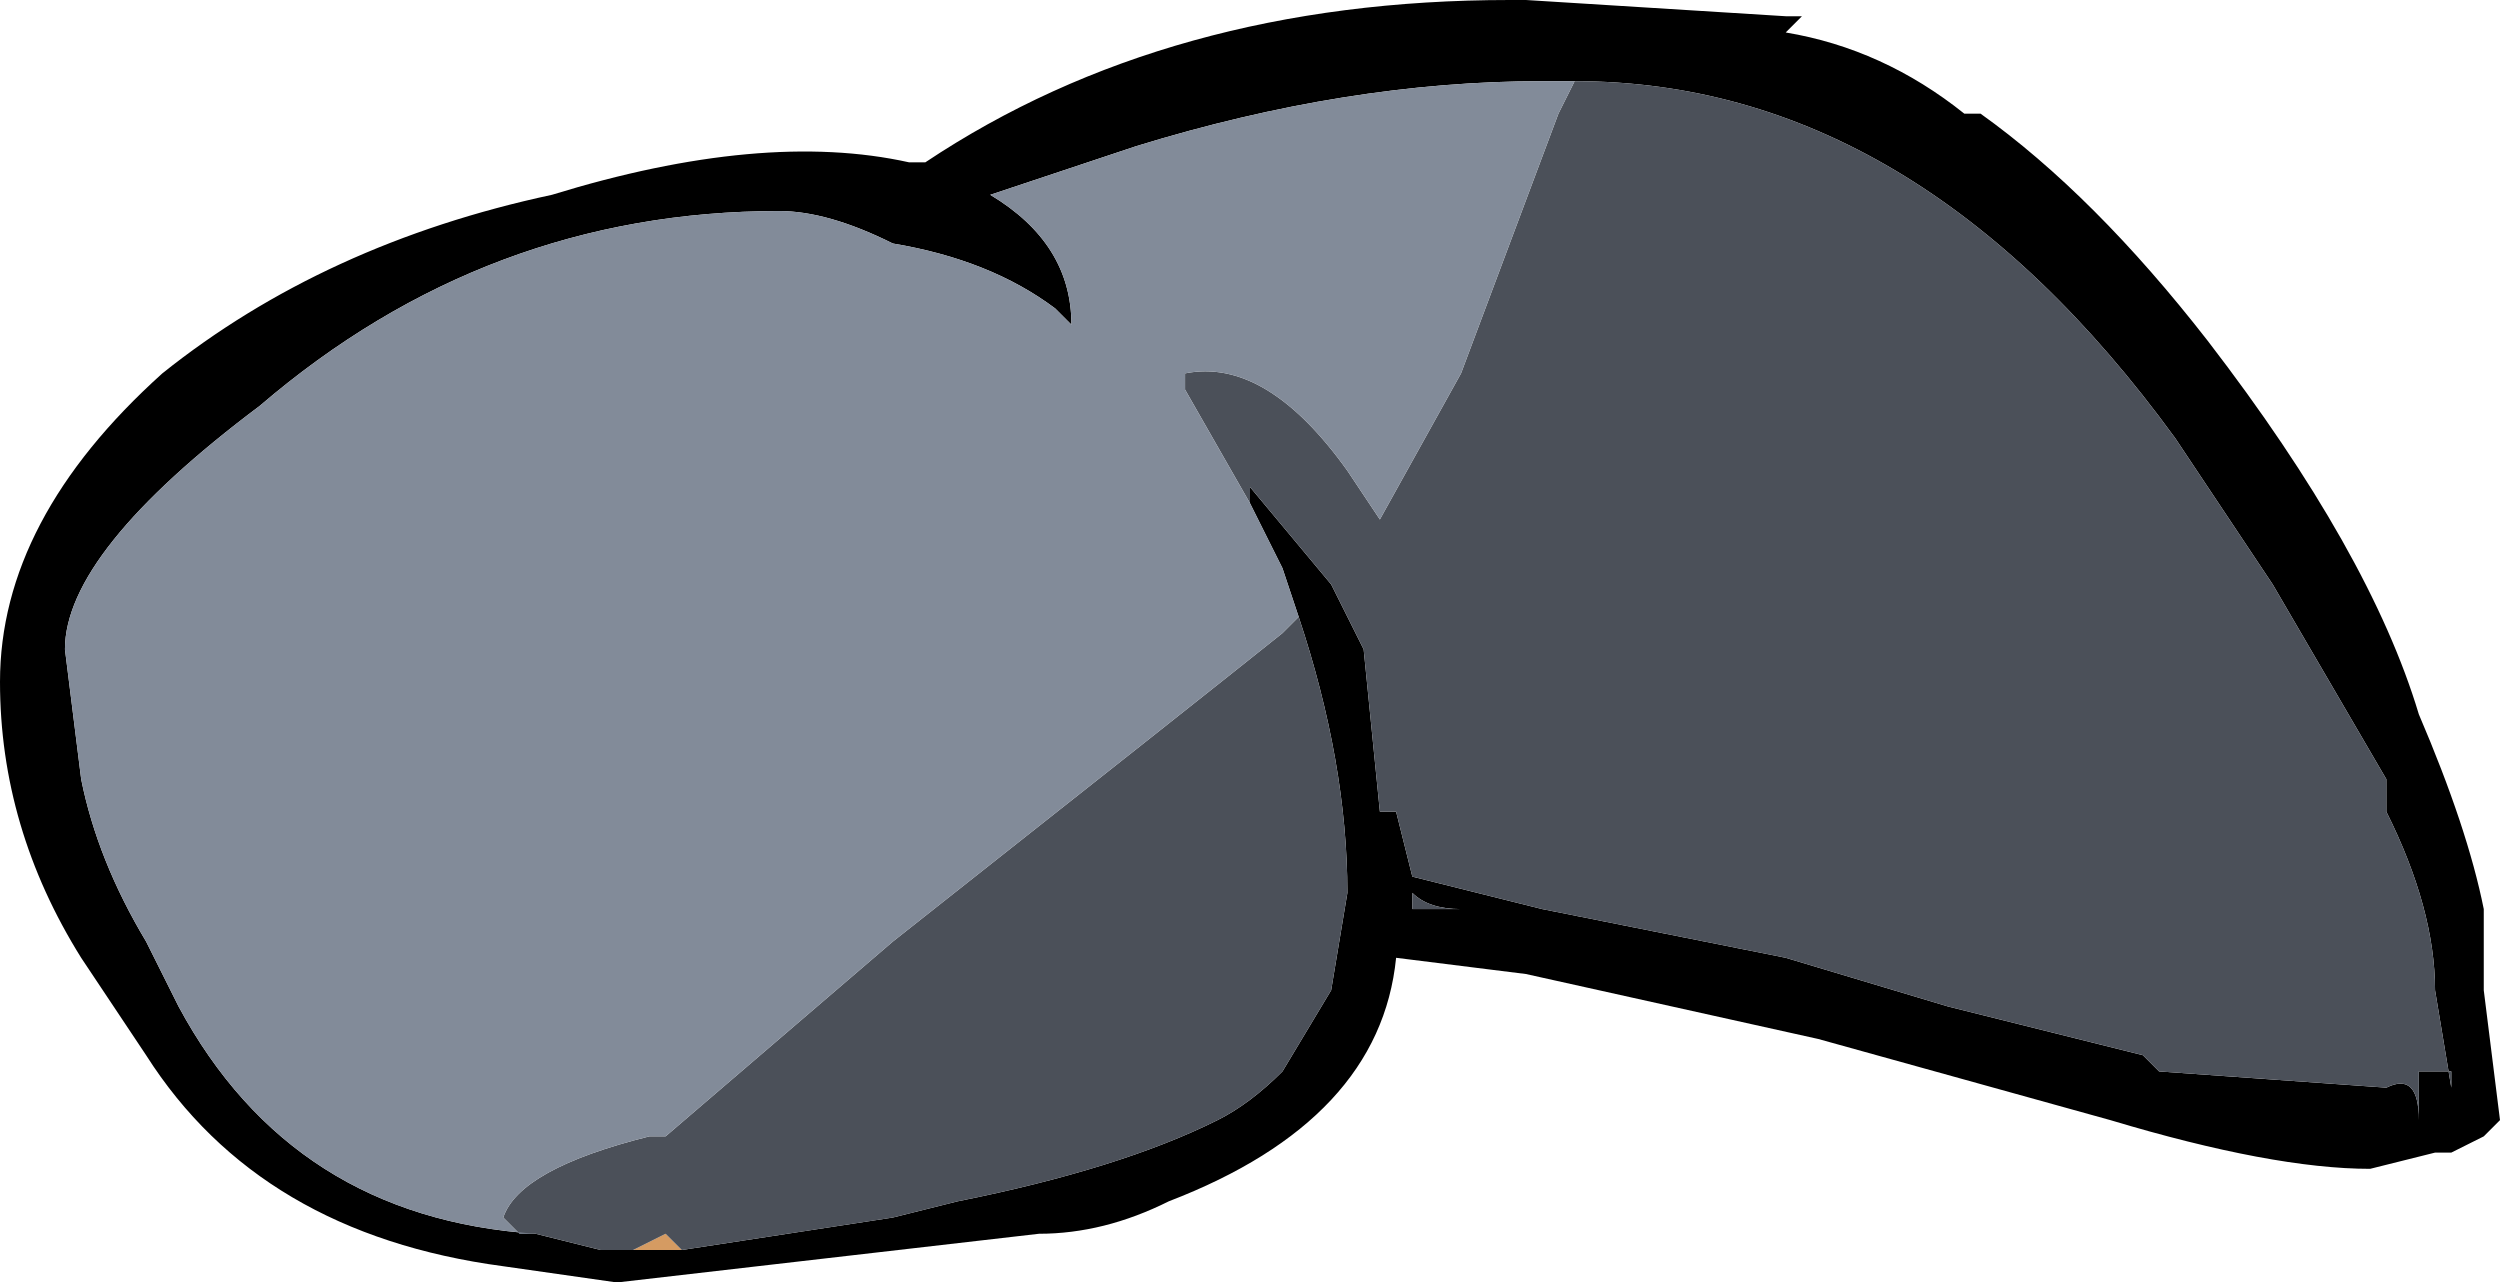 <?xml version="1.0" encoding="UTF-8" standalone="no"?>
<svg xmlns:ffdec="https://www.free-decompiler.com/flash" xmlns:xlink="http://www.w3.org/1999/xlink" ffdec:objectType="frame" height="27.65px" width="53.9px" xmlns="http://www.w3.org/2000/svg">
  <g transform="matrix(1.0, 0.0, 0.0, 1.0, 23.45, 26.25)">
    <use ffdec:characterId="5" height="3.95" transform="matrix(7.0, 0.0, 0.0, 7.0, -23.45, -26.25)" width="7.7" xlink:href="#shape0"/>
  </g>
  <defs>
    <g id="shape0" transform="matrix(1.0, 0.0, 0.0, 1.0, 3.35, 3.75)">
      <path d="M1.35 -3.75 L2.15 -3.7 2.2 -3.7 2.15 -3.65 Q2.45 -3.6 2.7 -3.4 L2.75 -3.4 Q3.1 -3.15 3.45 -2.7 3.95 -2.05 4.1 -1.55 4.25 -1.2 4.3 -0.95 L4.3 -0.7 4.35 -0.3 4.3 -0.25 4.2 -0.2 4.15 -0.2 3.95 -0.15 Q3.65 -0.15 3.15 -0.3 L2.25 -0.55 1.35 -0.75 0.95 -0.8 Q0.9 -0.3 0.25 -0.05 0.05 0.05 -0.15 0.05 L-1.45 0.2 -1.8 0.15 Q-2.55 0.05 -2.9 -0.5 L-3.1 -0.8 Q-3.35 -1.2 -3.35 -1.65 -3.35 -2.15 -2.85 -2.6 -2.35 -3.0 -1.65 -3.15 -1.0 -3.35 -0.55 -3.25 L-0.5 -3.25 Q0.25 -3.75 1.3 -3.75 L1.35 -3.75 M0.5 -2.2 L0.5 -2.25 0.75 -1.95 0.85 -1.75 0.9 -1.25 0.95 -1.25 1.0 -1.05 1.4 -0.95 2.15 -0.8 2.65 -0.65 3.25 -0.5 3.3 -0.45 4.0 -0.4 Q4.1 -0.45 4.1 -0.3 L4.1 -0.45 4.2 -0.45 4.2 -0.4 4.15 -0.7 Q4.15 -0.95 4.0 -1.25 L4.0 -1.35 3.65 -1.95 3.35 -2.4 Q2.55 -3.5 1.5 -3.5 L1.4 -3.5 Q0.8 -3.5 0.15 -3.3 L-0.3 -3.15 Q-0.05 -3.0 -0.05 -2.75 L-0.1 -2.8 Q-0.3 -2.95 -0.6 -3.0 -0.8 -3.1 -0.95 -3.1 -1.85 -3.1 -2.55 -2.5 -3.15 -2.05 -3.15 -1.75 L-3.1 -1.35 Q-3.05 -1.1 -2.9 -0.85 L-2.8 -0.65 Q-2.45 0.0 -1.7 0.05 L-1.5 0.1 -1.4 0.1 -1.25 0.1 -0.6 0.0 -0.4 -0.05 Q0.1 -0.15 0.4 -0.3 0.5 -0.35 0.6 -0.45 L0.75 -0.7 0.8 -1.0 Q0.8 -1.4 0.65 -1.85 L0.6 -2.0 0.5 -2.2 M1.0 -0.95 L1.15 -0.95 Q1.05 -0.95 1.0 -1.0 L1.0 -0.95" fill="#000000" fill-rule="evenodd" stroke="none"/>
      <path d="M-1.25 0.1 L-1.4 0.1 -1.3 0.05 -1.25 0.1" fill="#d59b62" fill-rule="evenodd" stroke="none"/>
      <path d="M1.5 -3.5 Q2.55 -3.5 3.35 -2.4 L3.65 -1.95 4.0 -1.35 4.0 -1.25 Q4.15 -0.95 4.15 -0.7 L4.2 -0.4 4.2 -0.45 4.1 -0.45 4.1 -0.3 Q4.1 -0.45 4.0 -0.4 L3.3 -0.45 3.25 -0.5 2.65 -0.65 2.15 -0.8 1.4 -0.95 1.0 -1.05 0.95 -1.25 0.9 -1.25 0.85 -1.75 0.75 -1.95 0.5 -2.25 0.5 -2.2 0.3 -2.55 Q0.3 -2.65 0.3 -2.6 0.55 -2.65 0.8 -2.3 L0.9 -2.15 1.15 -2.6 1.45 -3.4 1.5 -3.5 M0.65 -1.85 Q0.8 -1.4 0.8 -1.0 L0.75 -0.7 0.6 -0.45 Q0.5 -0.35 0.4 -0.3 0.1 -0.15 -0.4 -0.05 L-0.6 0.0 -1.25 0.1 -1.3 0.05 -1.4 0.1 -1.5 0.1 -1.7 0.05 -1.75 0.05 -1.8 0.0 Q-1.75 -0.15 -1.35 -0.25 L-1.3 -0.25 -0.6 -0.85 Q0.35 -1.6 0.6 -1.8 L0.65 -1.85 M1.0 -0.95 L1.0 -1.0 Q1.05 -0.95 1.15 -0.95 L1.0 -0.95" fill="#4b5059" fill-rule="evenodd" stroke="none"/>
      <path d="M1.5 -3.5 L1.45 -3.4 1.15 -2.6 0.9 -2.15 0.8 -2.3 Q0.55 -2.65 0.3 -2.6 0.3 -2.65 0.3 -2.55 L0.5 -2.2 0.6 -2.0 0.65 -1.85 0.6 -1.8 Q0.35 -1.6 -0.6 -0.85 L-1.3 -0.25 -1.35 -0.25 Q-1.75 -0.15 -1.8 0.0 L-1.75 0.05 -1.7 0.05 Q-2.45 0.0 -2.8 -0.65 L-2.9 -0.85 Q-3.05 -1.1 -3.1 -1.35 L-3.15 -1.75 Q-3.15 -2.05 -2.55 -2.5 -1.85 -3.1 -0.95 -3.1 -0.8 -3.1 -0.6 -3.0 -0.3 -2.95 -0.1 -2.8 L-0.05 -2.75 Q-0.05 -3.0 -0.3 -3.15 L0.15 -3.3 Q0.8 -3.5 1.4 -3.5 L1.5 -3.5" fill="#828b99" fill-rule="evenodd" stroke="none"/>
    </g>
  </defs>
</svg>
